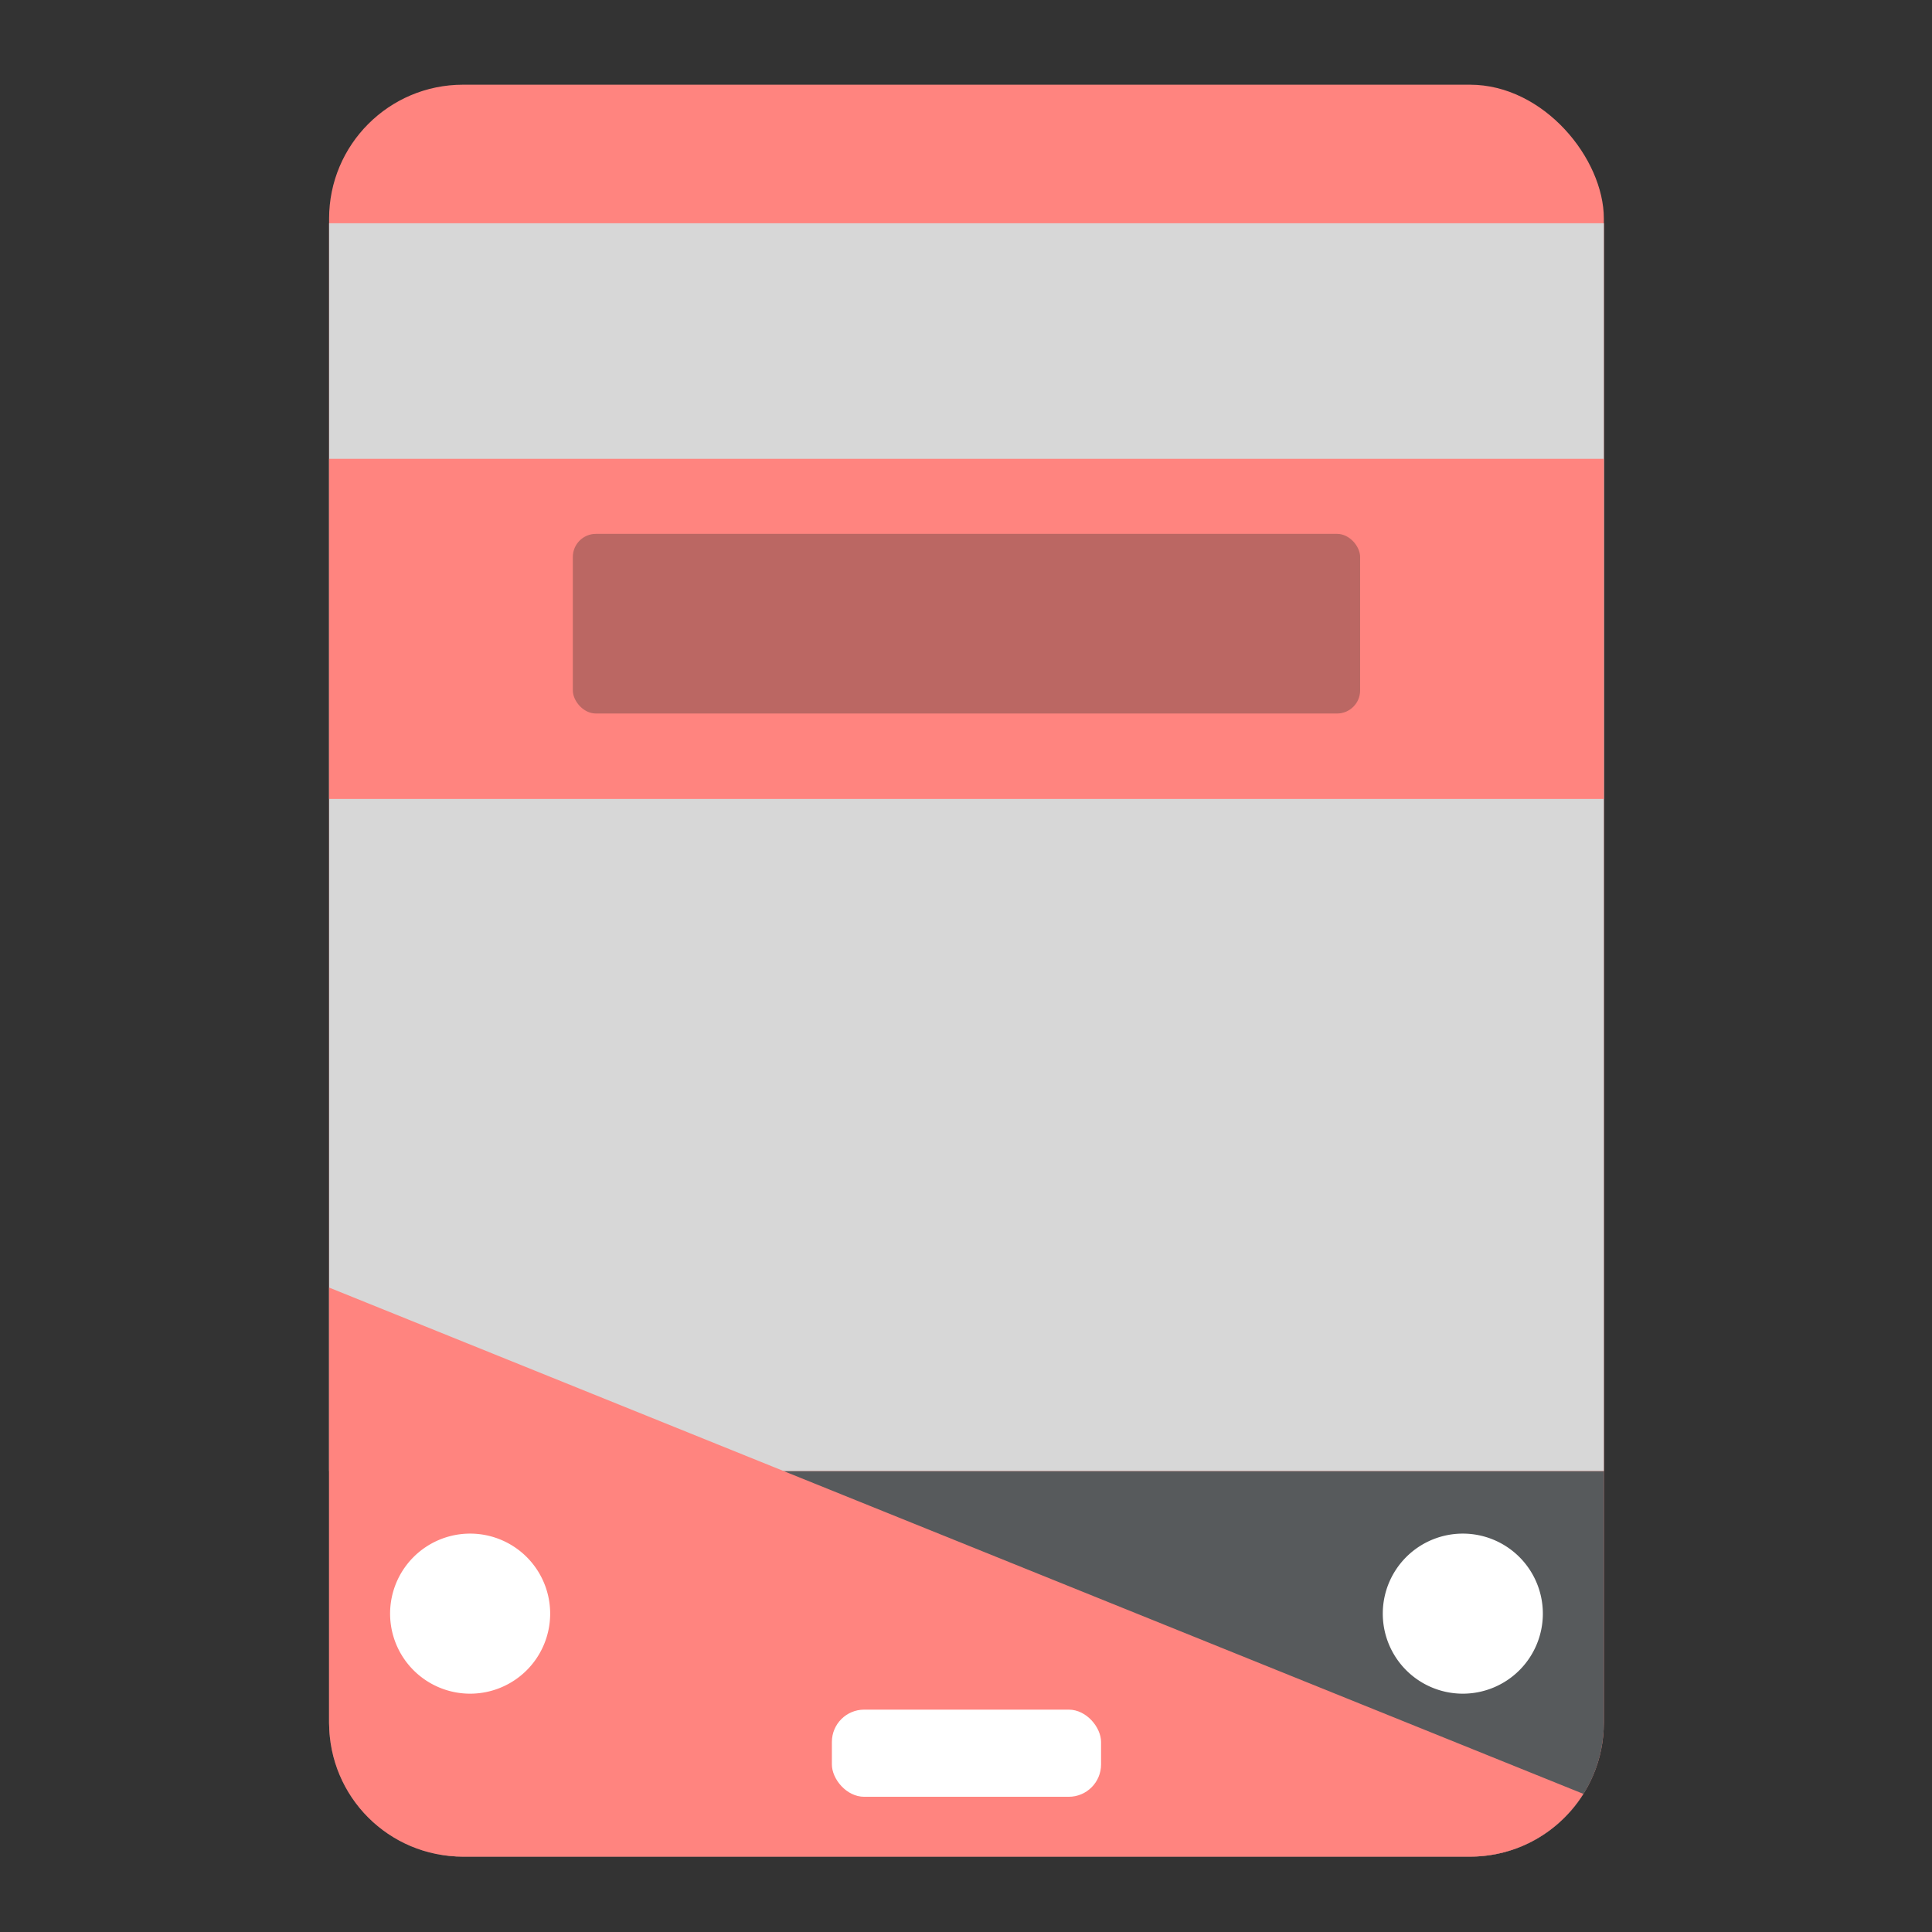 <?xml version="1.0" encoding="UTF-8" standalone="no"?>
<svg
   xmlns:dc="http://purl.org/dc/elements/1.1/"
   xmlns:cc="http://creativecommons.org/ns#"
   xmlns:rdf="http://www.w3.org/1999/02/22-rdf-syntax-ns#"
   xmlns:svg="http://www.w3.org/2000/svg"
   xmlns="http://www.w3.org/2000/svg"
   xmlns:sodipodi="http://sodipodi.sourceforge.net/DTD/sodipodi-0.dtd"
   xmlns:inkscape="http://www.inkscape.org/namespaces/inkscape"
   width="192"
   height="192"
   viewBox="0 0 192 192"
   id="svg2"
   version="1.1"
   inkscape:version="1.0.1 (3bc2e813f5, 2020-09-07)"
   sodipodi:docname="probus_london.svg"
   inkscape:export-filename="/home/jphilippe/inkscape/icônes/delta-github/png/probus_london.png"
   inkscape:export-xdpi="96"
   inkscape:export-ydpi="96">
  <rect x="0" y="0" width="192" height="192" fill="#333333" stroke="none"/>
  <sodipodi:namedview
     id="base"
     pagecolor="#ffffff"
     bordercolor="#666666"
     borderopacity="1.0"
     inkscape:pageopacity="0.0"
     inkscape:pageshadow="2"
     inkscape:zoom="5.6568542"
     inkscape:cx="70.610372"
     inkscape:cy="135.10593"
     inkscape:document-units="px"
     inkscape:current-layer="layer1"
     showgrid="false"
     units="px"
     inkscape:window-width="1884"
     inkscape:window-height="1052"
     inkscape:window-x="36"
     inkscape:window-y="0"
     inkscape:window-maximized="1"
     inkscape:snap-global="false"
     inkscape:document-rotation="0" />
  <defs
     id="defs4" />
  <g
     inkscape:label="Calque 1"
     inkscape:groupmode="layer"
     id="layer1"
     transform="translate(0,-860.362)">
    <g
       id="g964"
       transform="matrix(0.918,0,0,0.918,7.919,79.159)"
       style="stroke-width:1.084">
      <rect
         y="860.153"
         x="27"
         height="191.822"
         width="138"
         id="rect914"
         style="opacity:1;fill:#ff847f;fill-opacity:1;stroke:none;stroke-width:10.837;stroke-linecap:round;stroke-linejoin:round;stroke-miterlimit:4;stroke-dasharray:none;stroke-dashoffset:0;stroke-opacity:1;paint-order:normal"
         rx="14.496"
         ry="14.496" />
      <path
         transform="translate(0,860.362)"
         id="rect917"
         d="m 27,149.863 v 27.254 c 0,8.031 6.465,14.496 14.496,14.496 H 150.504 c 8.031,0 14.496,-6.465 14.496,-14.496 v -27.254 z"
         style="opacity:1;fill:#575a5c;fill-opacity:1;stroke:none;stroke-width:10.837;stroke-linecap:round;stroke-linejoin:round;stroke-miterlimit:4;stroke-dasharray:none;stroke-dashoffset:0;stroke-opacity:1;paint-order:normal"
         inkscape:connector-curvature="0" />
      <rect
         y="875.153"
         x="27"
         height="135.072"
         width="138"
         id="rect859"
         style="opacity:1;fill:#d7d7d7;fill-opacity:1;stroke:none;stroke-width:10.837;stroke-linecap:round;stroke-linejoin:round;stroke-miterlimit:4;stroke-dasharray:none;stroke-dashoffset:0;stroke-opacity:1;paint-order:normal" />
      <path
         transform="translate(0,860.362)"
         id="rect863"
         d="m 27,130.008 v 47.109 c 0,8.031 6.465,14.496 14.496,14.496 H 150.504 c 5.192,0 9.718,-2.712 12.277,-6.793 z"
         style="opacity:1;fill:#ff847f;fill-opacity:1;stroke:none;stroke-width:10.837;stroke-linecap:round;stroke-linejoin:round;stroke-miterlimit:4;stroke-dasharray:none;stroke-dashoffset:0;stroke-opacity:1;paint-order:normal"
         inkscape:connector-curvature="0" />
      <rect
         ry="3.5"
         rx="3.5"
         y="1036.061"
         x="81.43"
         height="9.435"
         width="29.14"
         id="rect855"
         style="opacity:1;fill:#ffffff;fill-opacity:1;stroke:none;stroke-width:10.837;stroke-linecap:round;stroke-linejoin:round;stroke-miterlimit:4;stroke-dasharray:none;stroke-dashoffset:0;stroke-opacity:1;paint-order:normal" />
      <path
         id="path878"
         d="m 50.932,1025.67 a 8.664,8.664 0 0 1 -8.664,8.664 8.664,8.664 0 0 1 -8.664,-8.664 8.664,8.664 0 0 1 8.664,-8.664 8.664,8.664 0 0 1 8.664,8.664 z"
         style="opacity:1;fill:#ffffff;fill-opacity:1;stroke:none;stroke-width:10.837;stroke-linecap:round;stroke-linejoin:round;stroke-miterlimit:4;stroke-dasharray:none;stroke-dashoffset:0;stroke-opacity:1;paint-order:normal"
         inkscape:connector-curvature="0" />
      <path
         inkscape:connector-curvature="0"
         style="opacity:1;fill:#ffffff;fill-opacity:1;stroke:none;stroke-width:10.837;stroke-linecap:round;stroke-linejoin:round;stroke-miterlimit:4;stroke-dasharray:none;stroke-dashoffset:0;stroke-opacity:1;paint-order:normal"
         d="m 158.396,1025.67 a 8.664,8.664 0 0 1 -8.664,8.664 8.664,8.664 0 0 1 -8.664,-8.664 8.664,8.664 0 0 1 8.664,-8.664 8.664,8.664 0 0 1 8.664,8.664 z"
         id="path887" />
      <rect
         y="900.653"
         x="27"
         height="36.822"
         width="138"
         id="rect861"
         style="opacity:1;fill:#ff847f;fill-opacity:1;stroke:none;stroke-width:10.837;stroke-linecap:round;stroke-linejoin:round;stroke-miterlimit:4;stroke-dasharray:none;stroke-dashoffset:0;stroke-opacity:1;paint-order:normal" />
      <rect
         ry="2.5"
         rx="2.5"
         style="opacity:1;fill:#bb6763;fill-opacity:1;stroke:none;stroke-width:10.837;stroke-linecap:round;stroke-linejoin:round;stroke-miterlimit:4;stroke-dasharray:none;stroke-dashoffset:0;stroke-opacity:1;paint-order:normal"
         id="rect857"
         width="85.23"
         height="19.447"
         x="53.385"
         y="908.778" />
    </g>
  </g>
</svg>
